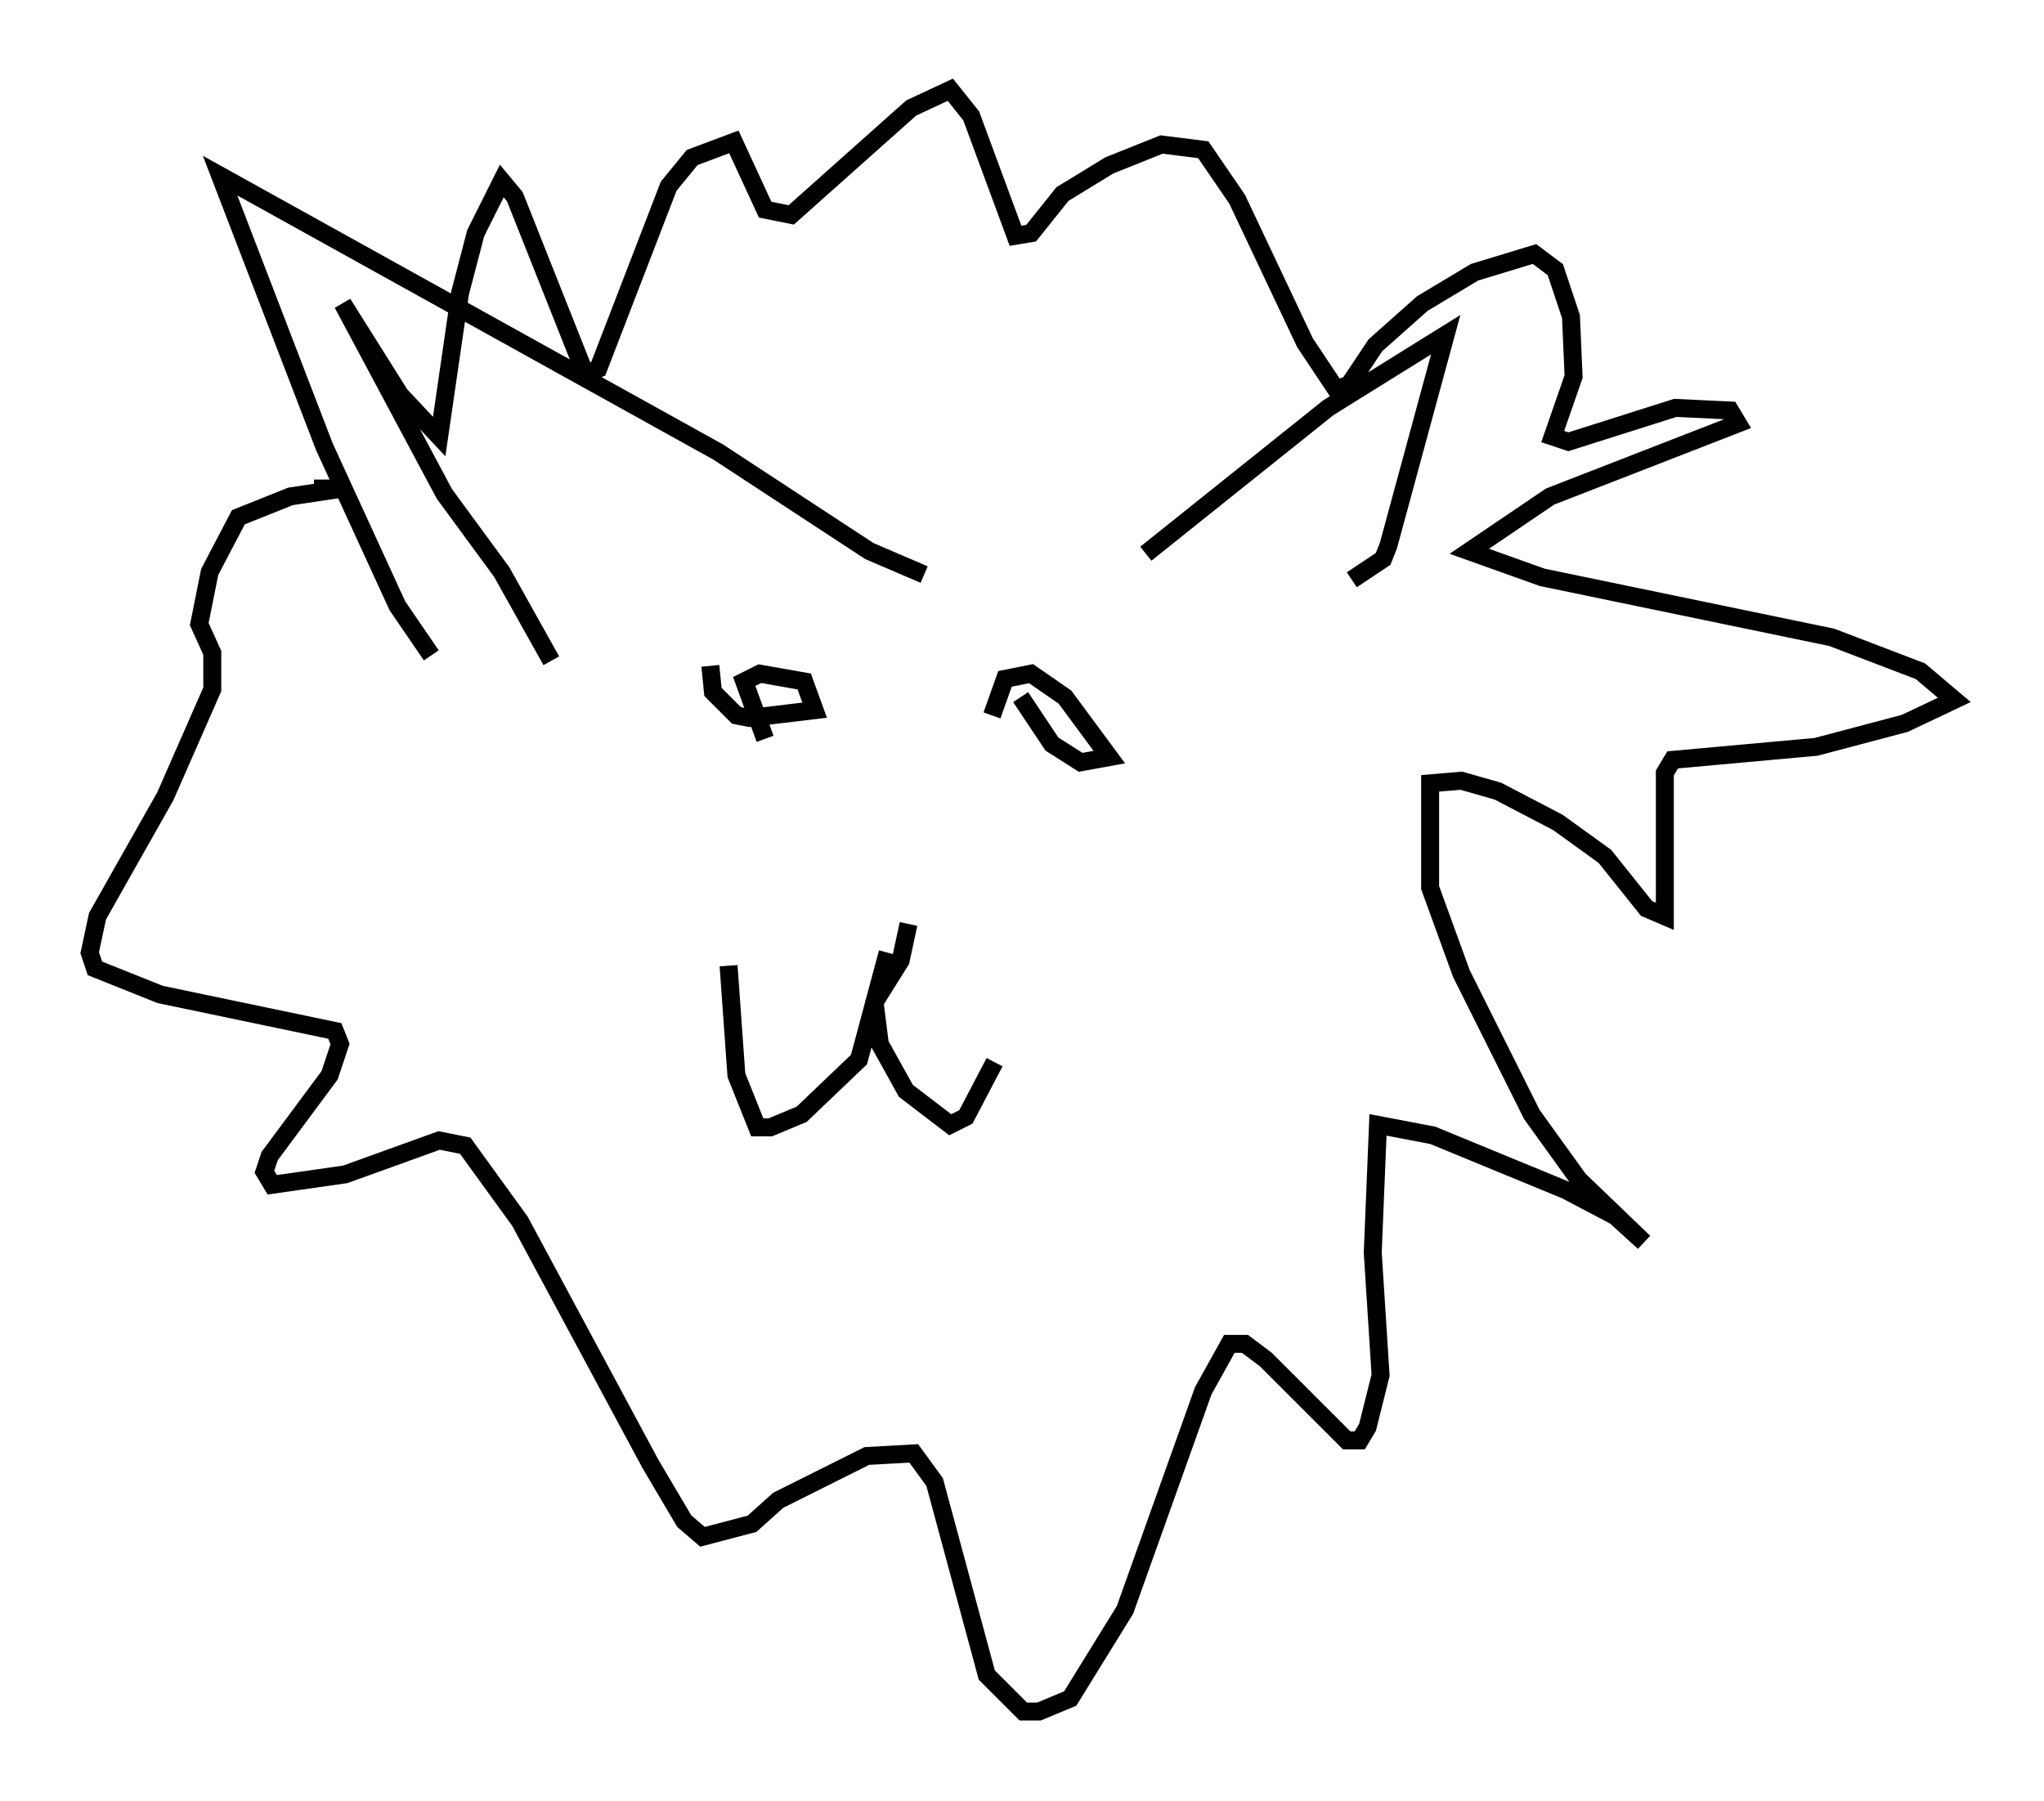 <?xml version="1.0" encoding="utf-8" ?>
<svg baseProfile="full" height="100.346" version="1.1" width="113.855" xmlns="http://www.w3.org/2000/svg" xmlns:ev="http://www.w3.org/2001/xml-events" xmlns:xlink="http://www.w3.org/1999/xlink"><defs /><rect fill="white" height="100.346" width="113.855" x="0" y="0" /><path d="M34.486, 44.508 m-3.777, -7.698 l-2.76, -4.939 -3.196, -4.358 l-5.665, -10.603 3.196, 5.084 l2.179, 2.324 1.162, -7.989 l0.872, -3.341 1.453, -2.905 l0.726, 0.872 3.922, 9.877 l0.726, -0.291 3.922, -10.168 l1.307, -1.598 2.324, -0.872 l1.743, 3.777 1.453, 0.291 l6.682, -5.955 2.179, -1.017 l1.162, 1.453 2.469, 6.682 l0.872, -0.145 1.743, -2.179 l2.615, -1.598 2.905, -1.162 l2.324, 0.291 1.888, 2.76 l3.777, 7.989 1.743, 2.615 l0.726, -0.291 1.453, -2.179 l2.615, -2.324 2.905, -1.743 l3.341, -1.017 1.162, 0.872 l0.872, 2.615 0.145, 3.341 l-1.162, 3.341 0.872, 0.291 l5.955, -1.888 3.05, 0.145 l0.436, 0.726 -10.458, 4.067 l-4.503, 3.05 4.067, 1.453 l16.123, 3.341 4.939, 1.888 l1.888, 1.598 -2.76, 1.307 l-4.939, 1.307 -7.989, 0.726 l-0.436, 0.726 0.0, 7.989 l-1.017, -0.436 -2.324, -2.905 l-2.615, -1.888 -3.341, -1.743 l-2.034, -0.581 -1.743, 0.145 l0.0, 5.81 1.743, 4.793 l3.922, 7.844 2.615, 3.631 l3.631, 3.486 -1.598, -1.453 l-2.76, -1.453 -7.408, -3.05 l-3.05, -0.581 -0.291, 7.117 l0.436, 6.827 -0.726, 2.905 l-0.436, 0.726 -0.726, 0.0 l-4.503, -4.503 -1.162, -0.872 l-0.872, 0.0 -1.453, 2.615 l-4.358, 12.201 -3.05, 4.939 l-1.743, 0.726 -0.872, 0.0 l-2.034, -2.034 -2.905, -10.749 l-1.162, -1.598 -2.615, 0.145 l-4.939, 2.469 -1.453, 1.307 l-2.76, 0.726 -1.017, -0.872 l-1.888, -3.196 -7.263, -13.508 l-3.05, -4.212 -1.453, -0.291 l-5.229, 1.888 -4.067, 0.581 l-0.436, -0.726 0.291, -0.872 l3.341, -4.503 0.581, -1.743 l-0.291, -0.726 -9.732, -2.034 l-3.631, -1.453 -0.291, -0.872 l0.436, -2.034 3.777, -6.682 l2.615, -5.955 0.0, -2.034 l-0.726, -1.598 0.581, -2.905 l1.598, -3.05 2.905, -1.162 l2.905, -0.436 -1.598, 0.0 m31.955, 25.855 l-1.598, 5.955 -3.196, 3.05 l-1.743, 0.726 -0.726, 0.0 l-1.162, -2.905 -0.436, -6.101 m10.022, -2.324 l-0.436, 2.034 -1.453, 2.324 l0.291, 2.324 1.453, 2.615 l2.469, 1.888 0.872, -0.436 l1.598, -3.05 m-0.145, -19.318 l0.726, -2.034 1.453, -0.291 l1.888, 1.307 2.469, 3.341 l-1.598, 0.291 -1.598, -1.017 l-1.743, -2.615 m-14.235, 2.324 l-1.162, -3.196 0.872, -0.436 l2.469, 0.436 0.581, 1.598 l-3.631, 0.436 -0.726, -0.145 l-1.307, -1.307 -0.145, -1.453 m24.257, -6.246 l10.168, -8.134 6.536, -4.067 l-3.196, 11.765 -0.291, 0.726 l-1.743, 1.162 m-23.821, -0.291 l-3.05, -1.307 -8.425, -5.52 l-27.743, -15.397 5.81, 15.106 l4.067, 8.86 1.888, 2.76 " fill="none" stroke="black" stroke-width="1" /></svg>